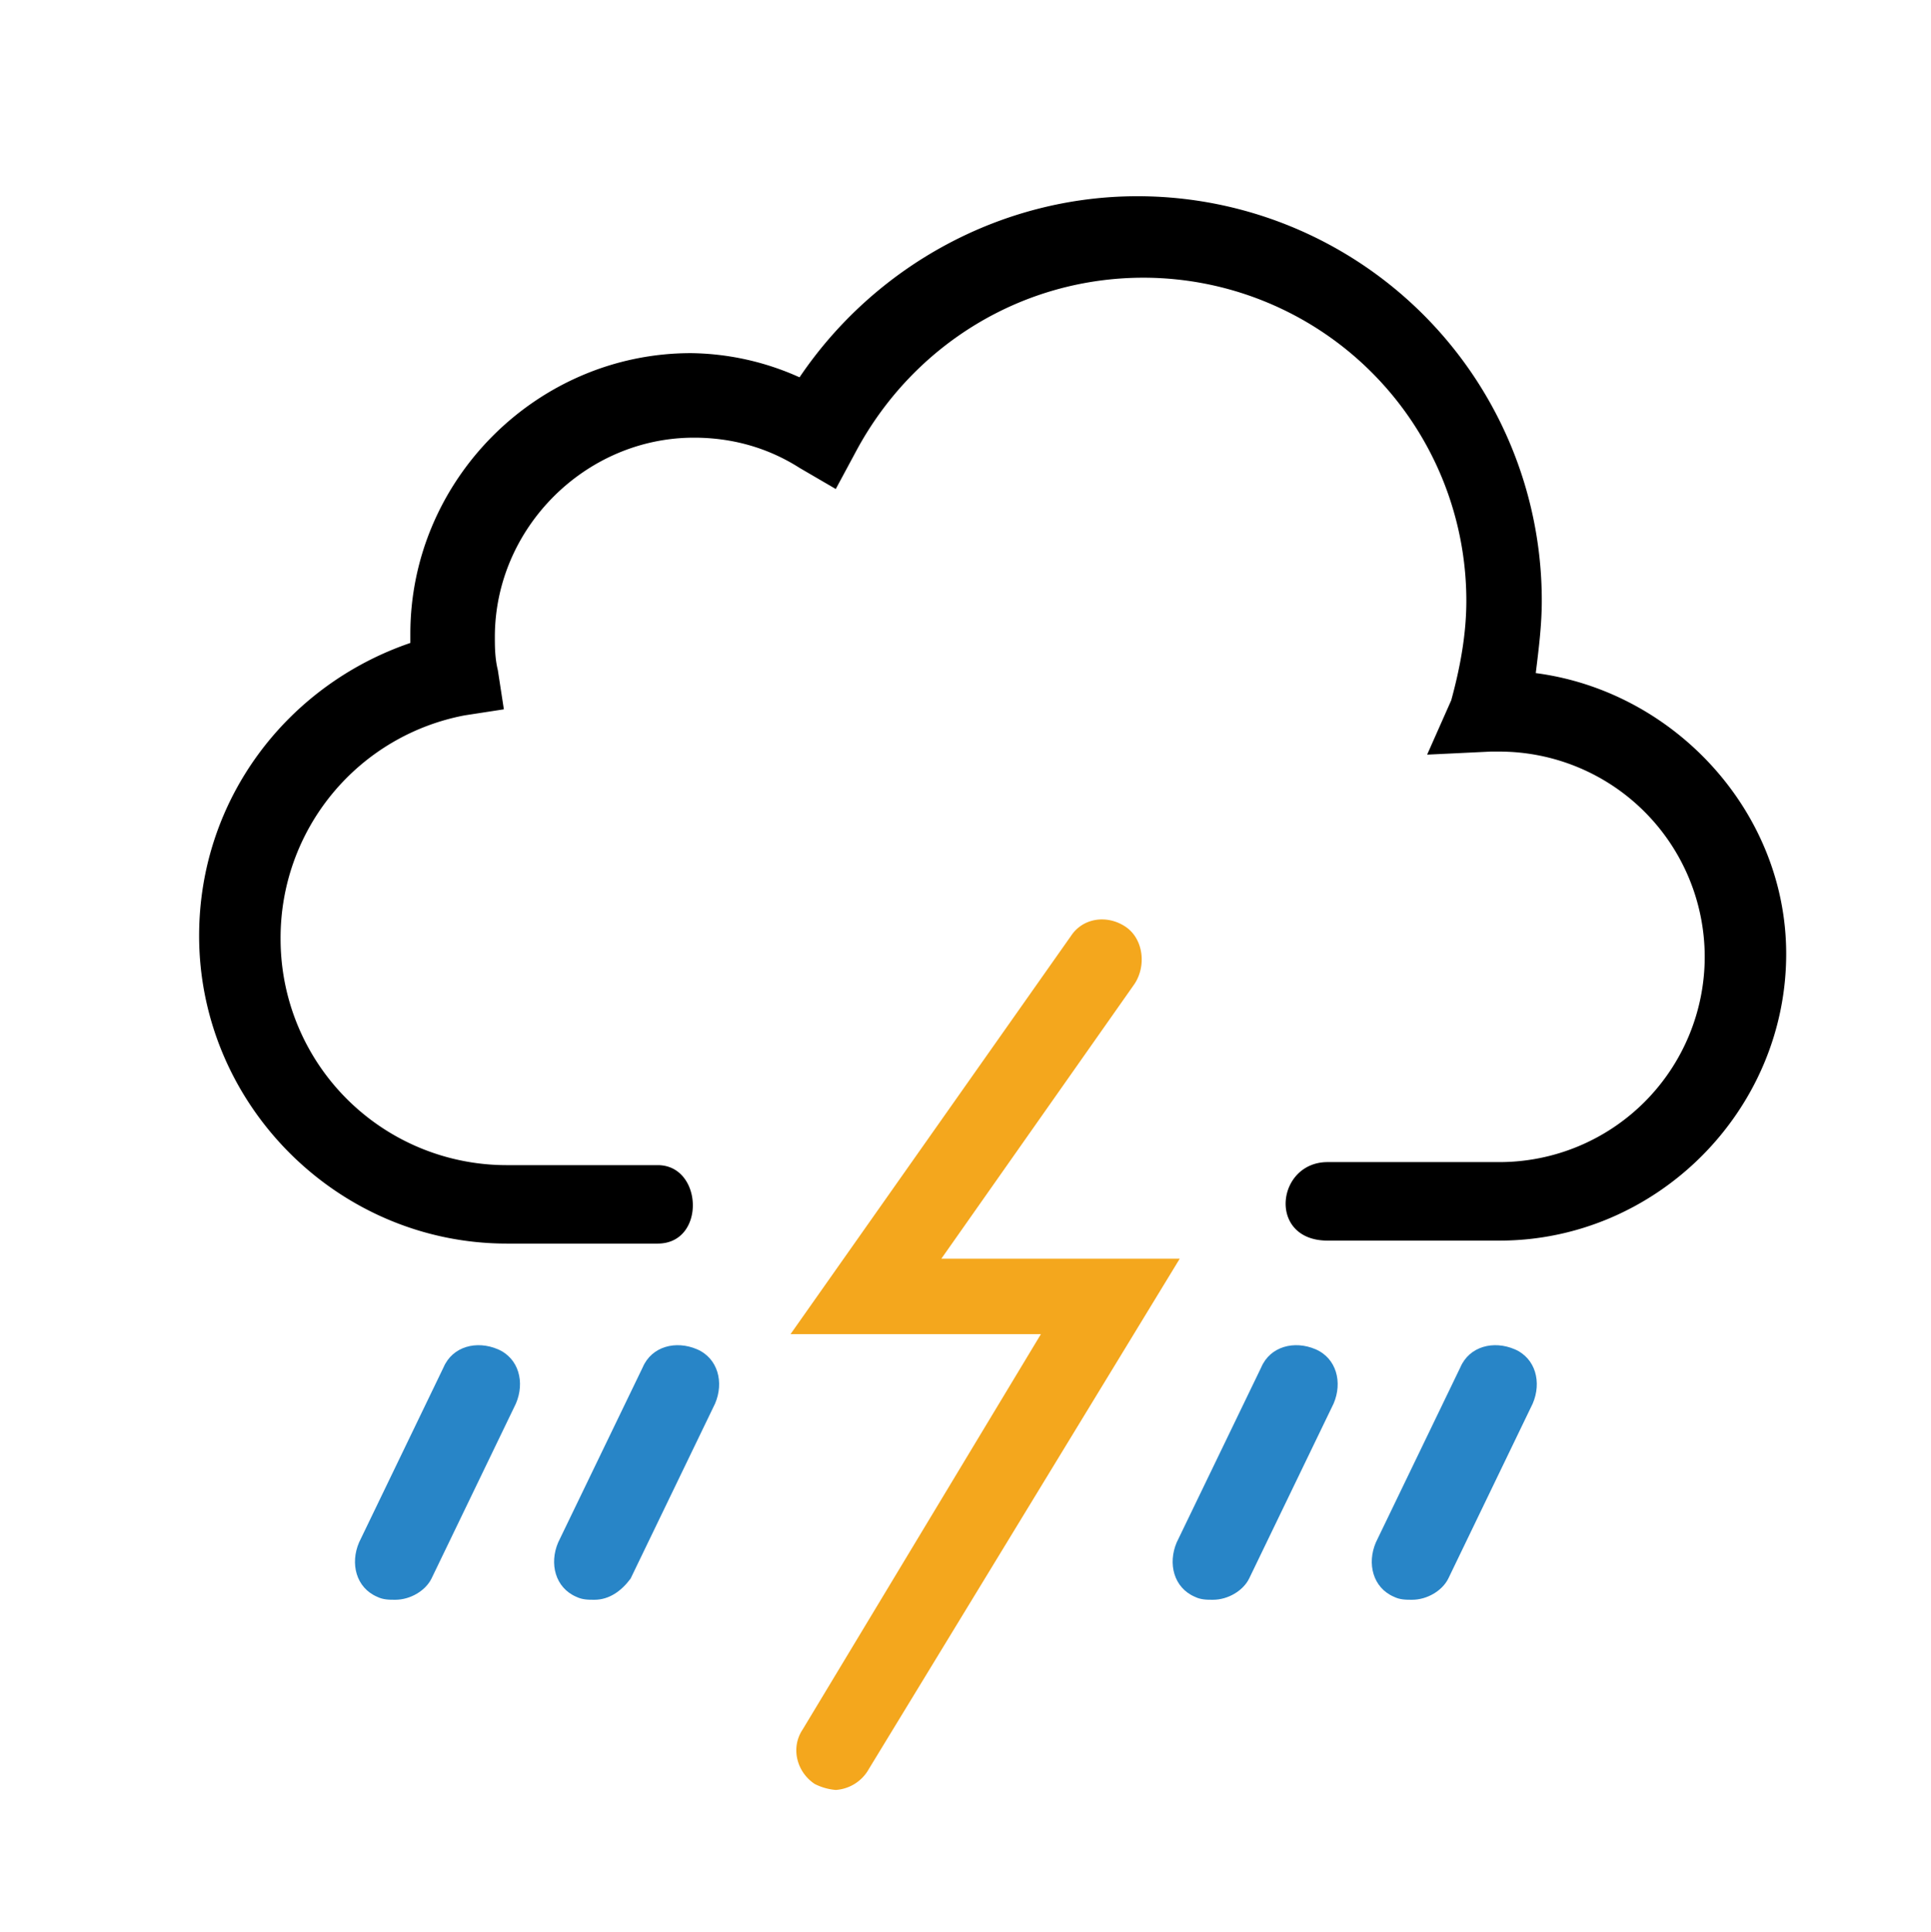 <svg width="31.073" xmlns="http://www.w3.org/2000/svg" height="31.083" fill="none"><g data-testid="night-thunder-storms" style="fill: rgb(0, 0, 0);"><path d="M9.565 25.74c-.097 0-.194 0-.292-.048-.339-.146-.437-.535-.291-.875l1.36-2.816c.145-.34.534-.437.873-.292.34.146.437.534.292.874l-1.36 2.817c-.145.195-.34.34-.582.34Zm-3.205 0c-.097 0-.194 0-.291-.048-.34-.146-.437-.535-.291-.875l1.359-2.816c.146-.34.534-.437.874-.292.34.146.437.534.291.874L6.943 25.4c-.097.195-.34.34-.583.34Zm16.362 0c-.097 0-.194 0-.291-.048-.34-.146-.437-.535-.291-.875l1.359-2.816c.146-.34.534-.437.874-.292.34.146.437.534.291.874L23.305 25.4c-.097.195-.34.34-.583.34Zm-3.204 0c-.097 0-.194 0-.291-.048-.34-.146-.437-.535-.292-.875l1.36-2.816c.145-.34.534-.437.874-.292.339.146.437.534.291.874L20.1 25.4c-.097.195-.339.34-.582.34Z" style="fill: rgb(40, 133, 199);" class="fills" data-testid="svg-path"/><path d="M13.449 28.8a.91.91 0 0 1-.34-.097c-.291-.194-.388-.583-.194-.874l3.835-6.363h-4.029l4.515-6.41c.194-.292.583-.34.874-.146.291.194.34.631.145.923l-3.107 4.419h3.836l-5.001 8.208a.66.66 0 0 1-.534.34Z" style="fill: rgb(244, 167, 29);" class="fills" data-testid="svg-path"/><path d="M24.713 10.83c.048-.388.097-.777.097-1.165a6.507 6.507 0 0 0-6.506-6.508c-2.185 0-4.224 1.117-5.438 2.914a4.36 4.36 0 0 0-1.748-.389c-2.476 0-4.515 2.04-4.515 4.517v.146c-1.991.68-3.399 2.525-3.399 4.711 0 2.719 2.234 4.953 4.953 4.953h2.427c.777 0 .729-1.262 0-1.262H8.157a3.638 3.638 0 0 1-3.642-3.643 3.642 3.642 0 0 1 2.962-3.594l.631-.097-.097-.631c-.048-.194-.048-.389-.048-.534 0-1.749 1.456-3.206 3.204-3.206.583 0 1.165.146 1.699.486l.583.34.34-.632c.922-1.699 2.67-2.768 4.612-2.768a5.201 5.201 0 0 1 5.195 5.197c0 .534-.097 1.068-.243 1.602l-.388.875 1.02-.049h.145a3.306 3.306 0 0 1 3.302 3.303 3.305 3.305 0 0 1-3.302 3.302h-2.767c-.826 0-.971 1.263 0 1.263h2.767c2.525 0 4.613-2.089 4.613-4.614 0-2.283-1.797-4.225-4.03-4.517Z" class="fills" data-testid="svg-path"/></g></svg>